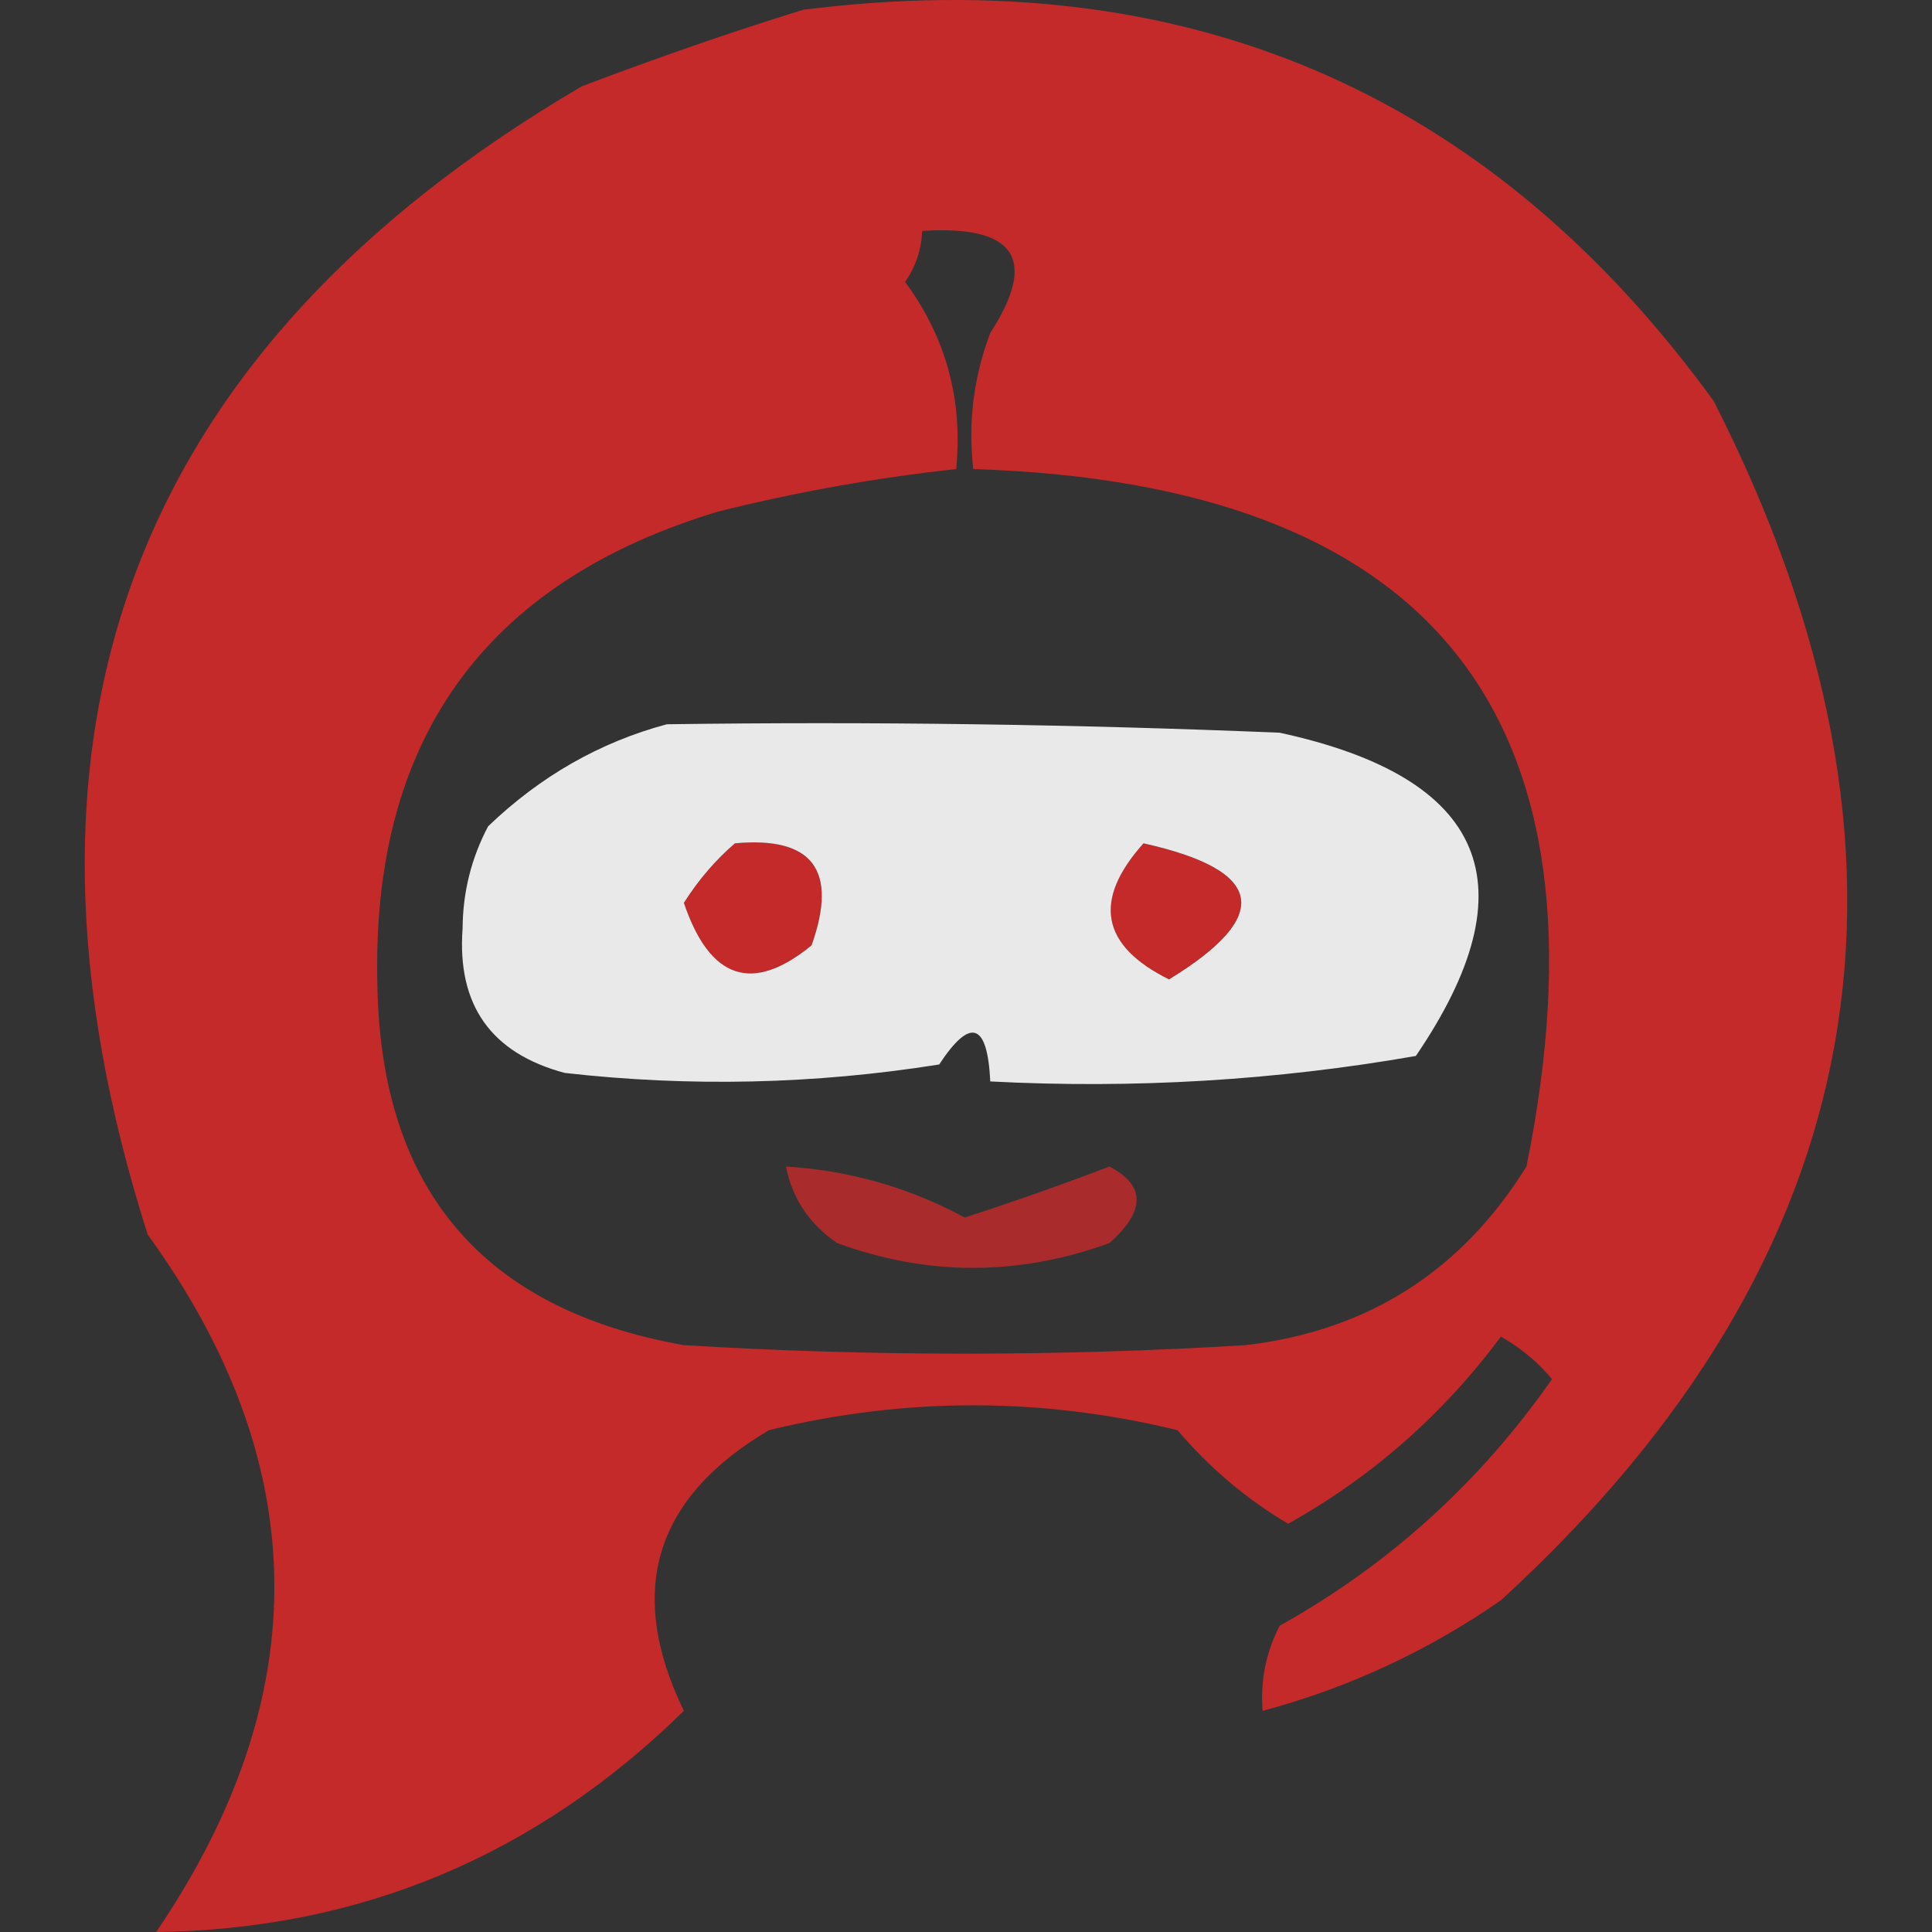 <svg width="32" height="32" viewBox="0 0 32 32" fill="none" xmlns="http://www.w3.org/2000/svg">
<rect x="0" y="0" width="32" height="32" fill="#333333" stroke="none"/>
<path opacity="0.961" fill-rule="evenodd" clip-rule="evenodd" d="M13.301 0.162C19.638 -0.638 24.666 1.522 28.384 6.642C32.234 14.209 31.059 20.83 24.86 26.506C23.645 27.348 22.33 27.958 20.913 28.337C20.873 27.841 20.967 27.371 21.195 26.928C23.008 25.915 24.512 24.553 25.706 22.843C25.465 22.555 25.183 22.32 24.86 22.139C23.898 23.43 22.724 24.463 21.336 25.238C20.646 24.831 20.035 24.314 19.503 23.688C17.246 23.139 14.991 23.139 12.737 23.688C10.837 24.809 10.367 26.358 11.327 28.337C8.88 30.736 5.967 31.957 2.587 32C5.243 28.091 5.196 24.241 2.446 20.448C-0.202 12.134 2.194 5.794 9.636 1.43C10.874 0.959 12.096 0.536 13.301 0.162ZM15.274 3.825C16.819 3.726 17.195 4.29 16.402 5.515C16.126 6.244 16.032 6.995 16.12 7.769C23.74 8.011 26.794 11.862 25.283 19.321C24.204 21.057 22.653 22.044 20.631 22.28C17.53 22.468 14.428 22.468 11.327 22.28C8.015 21.693 6.323 19.721 6.252 16.363C6.133 12.275 8.012 9.646 11.891 8.474C13.195 8.148 14.511 7.913 15.838 7.769C15.95 6.62 15.668 5.587 14.992 4.67C15.169 4.412 15.263 4.13 15.274 3.825ZM12.173 13.968C13.461 13.85 13.884 14.414 13.442 15.658C12.463 16.46 11.758 16.225 11.327 14.954C11.571 14.571 11.853 14.242 12.173 13.968ZM18.939 13.968C20.947 14.415 21.088 15.166 19.362 16.222C18.236 15.663 18.095 14.912 18.939 13.968Z" fill="#CA2A2A"/>
<path opacity="0.913" fill-rule="evenodd" clip-rule="evenodd" d="M11.045 11.996C14.43 11.949 17.813 11.996 21.195 12.136C24.624 12.879 25.376 14.664 23.451 17.49C21.132 17.895 18.783 18.036 16.402 17.912C16.355 16.938 16.073 16.844 15.556 17.631C13.495 17.959 11.428 18.006 9.354 17.771C8.132 17.444 7.568 16.646 7.662 15.377C7.666 14.775 7.807 14.212 8.085 13.686C8.95 12.856 9.937 12.293 11.045 11.996ZM12.173 13.968C11.853 14.242 11.571 14.571 11.327 14.954C11.758 16.225 12.463 16.46 13.442 15.658C13.884 14.414 13.461 13.85 12.173 13.968ZM18.94 13.968C18.095 14.912 18.236 15.663 19.363 16.222C21.088 15.166 20.947 14.415 18.94 13.968Z" fill="#FAFAFA"/>
<path opacity="0.781" fill-rule="evenodd" clip-rule="evenodd" d="M13.019 19.321C14.069 19.386 15.056 19.668 15.979 20.166C16.78 19.907 17.579 19.625 18.376 19.321C18.976 19.635 18.976 20.057 18.376 20.589C16.864 21.137 15.361 21.137 13.865 20.589C13.402 20.271 13.12 19.848 13.019 19.321Z" fill="#CA2A2A"/>
</svg>

